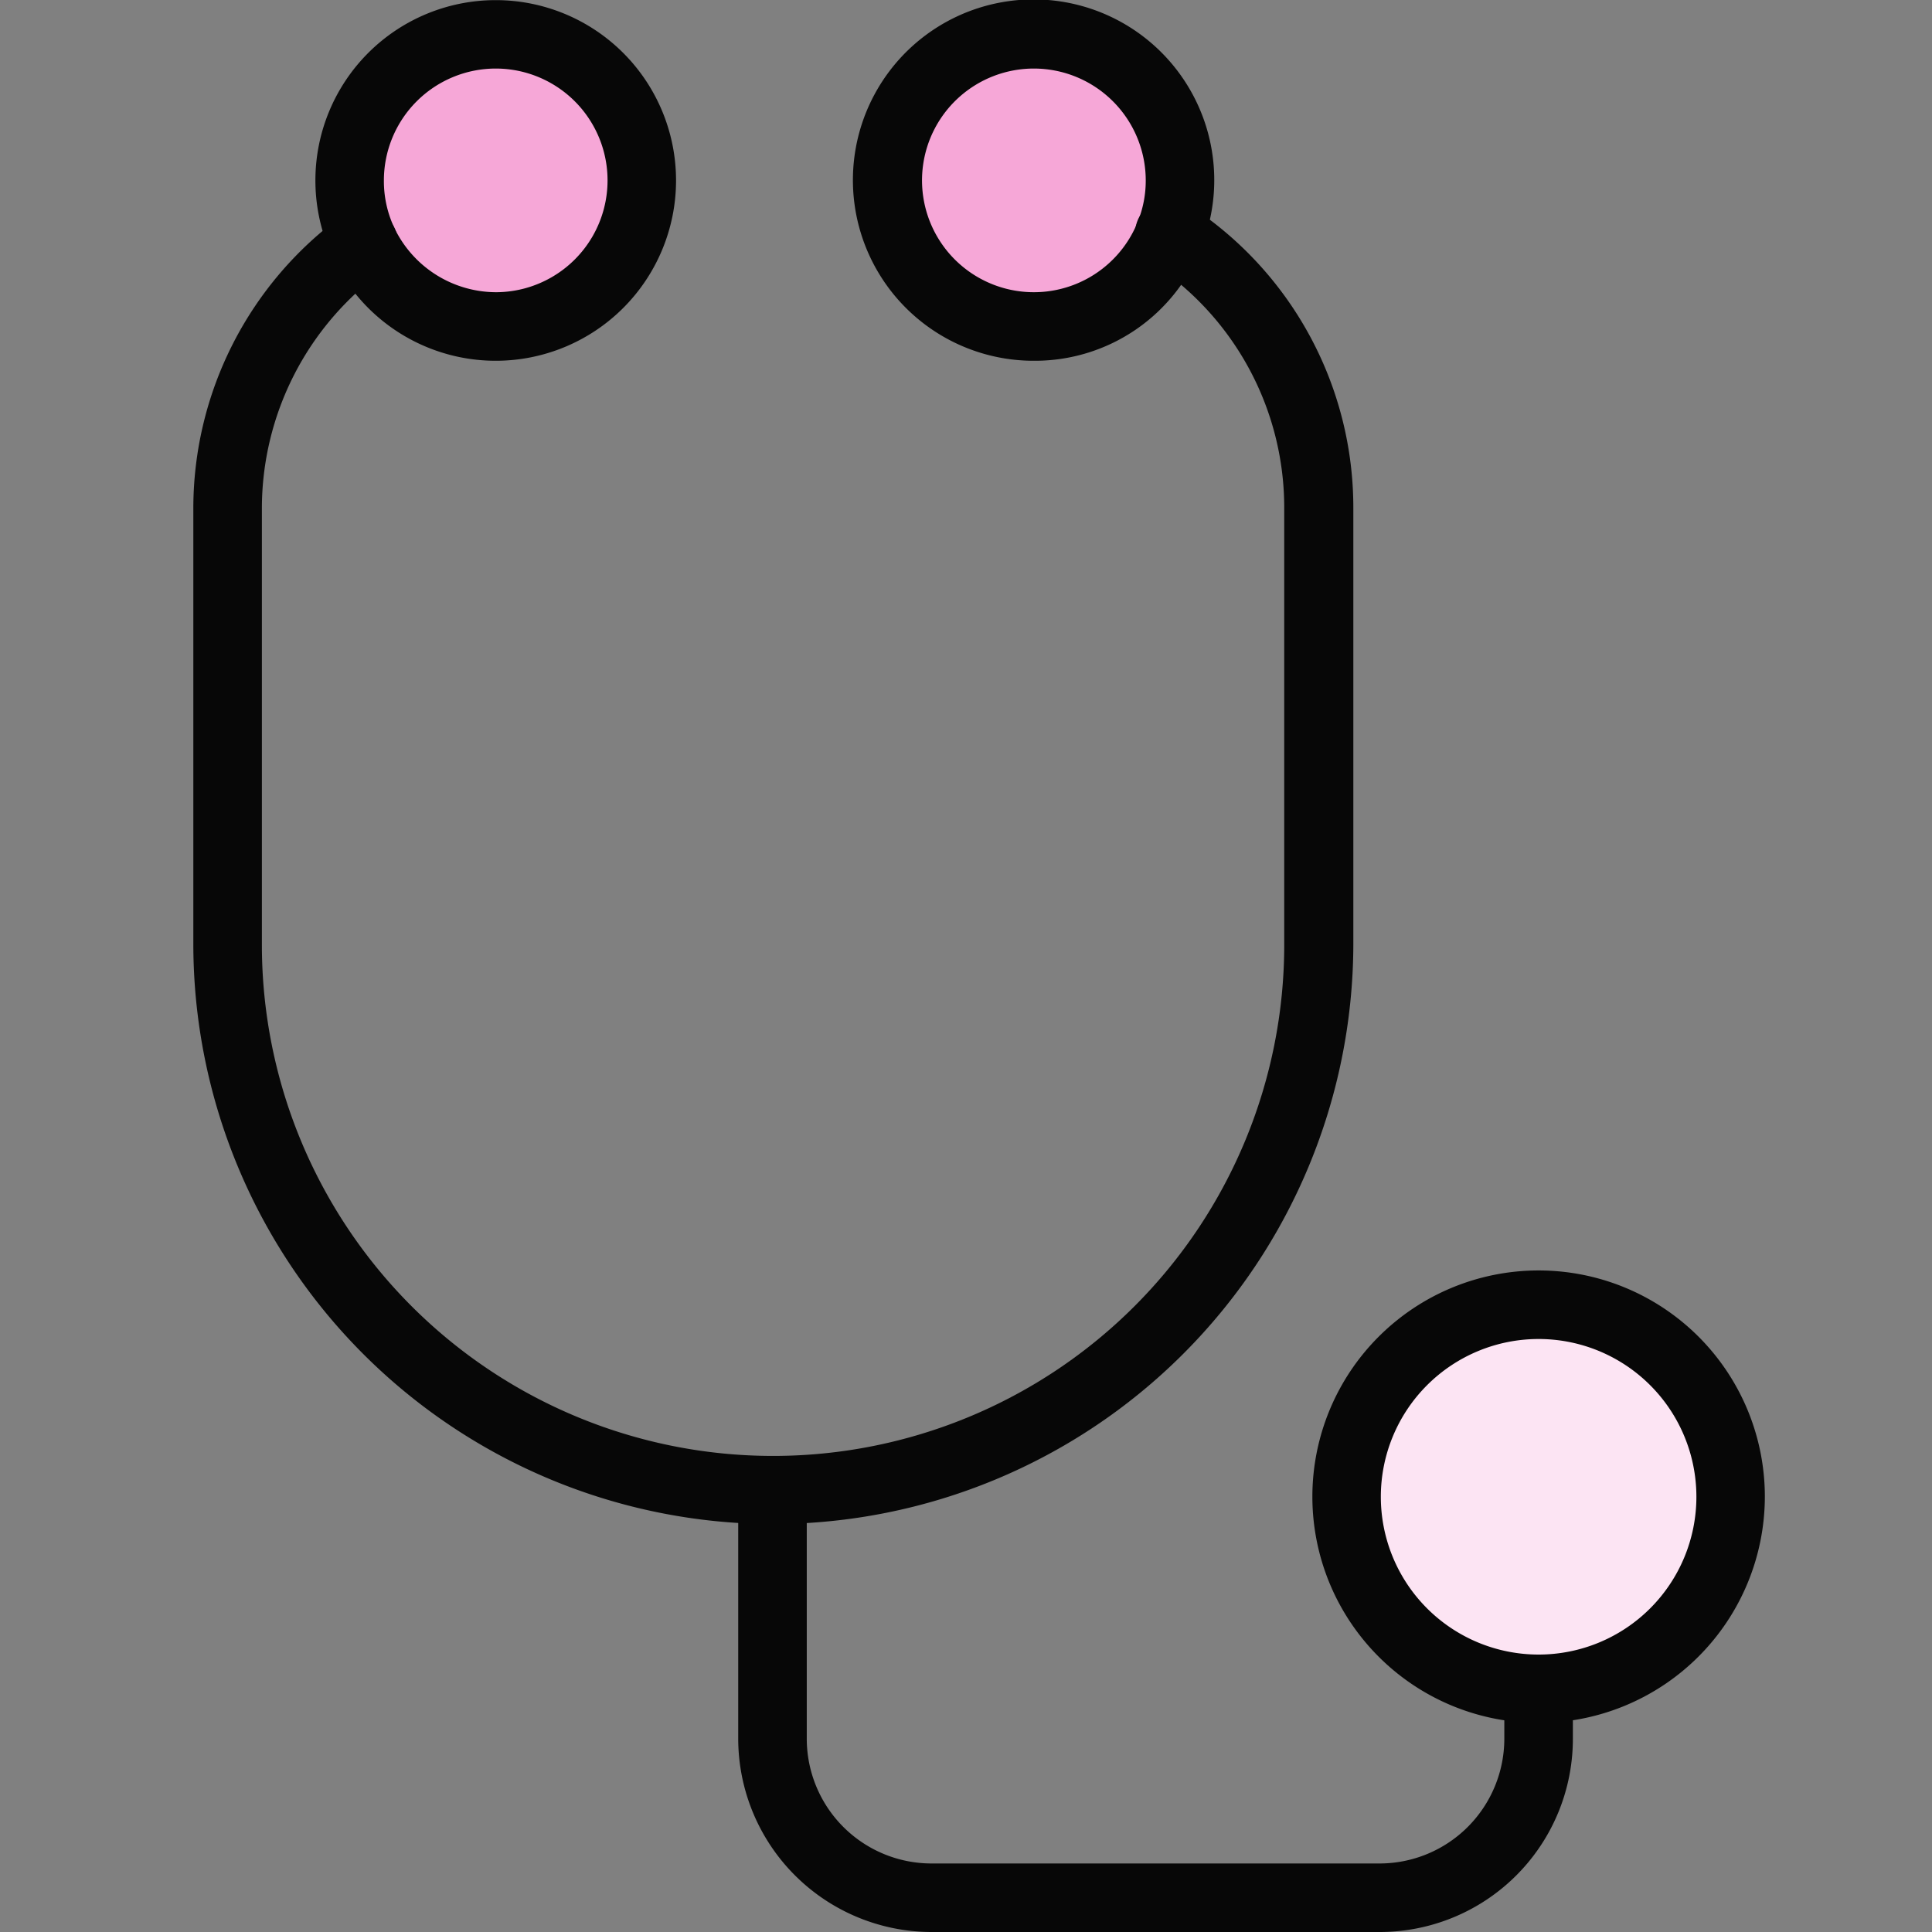 <svg id="ic_health_color" xmlns="http://www.w3.org/2000/svg" width="60" height="60" viewBox="0 0 60 60">
  <rect x="0" y="0" width="60" height="60" fill="#808080" stroke="none"/>
  <rect id="Rectangle_525" data-name="Rectangle 525" width="60" height="60" fill="none"/>
  <g id="Group_2131" data-name="Group 2131" transform="translate(6)">
    <circle id="Ellipse_145" data-name="Ellipse 145" cx="4.657" cy="4.657" r="4.657" transform="translate(4.962 1.035)" fill="#f6a7d7"/>
    <circle id="Ellipse_146" data-name="Ellipse 146" cx="4.657" cy="4.657" r="4.657" transform="translate(21.52 1.035)" fill="#f6a7d7"/>
    <circle id="Ellipse_147" data-name="Ellipse 147" cx="5.692" cy="5.692" r="5.692" transform="translate(36.008 40.359)" fill="#fce4f3"/>
    <g id="Oval_26_29_" transform="translate(34.757 39.455)">
      <g id="Group_1947" data-name="Group 1947">
        <path id="Path_980" data-name="Path 980" d="M1051.826,426.142a7.026,7.026,0,1,1,7.026-7.026A7.036,7.036,0,0,1,1051.826,426.142Zm0-11.923a4.9,4.9,0,1,0,4.9,4.9A4.9,4.9,0,0,0,1051.826,414.219Z" transform="translate(-1044.8 -412.09)" fill="#070707"/>
      </g>
    </g>
    <g id="Shape_483_27_" transform="translate(16.926 45.203)">
      <g id="Group_1948" data-name="Group 1948">
        <path id="Path_981" data-name="Path 981" d="M1051.32,431.207H1037.4a6.011,6.011,0,0,1-6-6v-7.731a1.065,1.065,0,0,1,2.129,0v7.731a3.876,3.876,0,0,0,3.872,3.872h13.919a3.876,3.876,0,0,0,3.872-3.872v-1.57a1.065,1.065,0,0,1,2.129,0v1.57A6,6,0,0,1,1051.32,431.207Z" transform="translate(-1031.4 -416.41)" fill="#070707"/>
      </g>
    </g>
    <g id="Oval_26_28_" transform="translate(3.793)">
      <g id="Group_1949" data-name="Group 1949">
        <path id="Path_982" data-name="Path 982" d="M1027.132,393.644a5.6,5.6,0,1,1,5.6-5.6A5.6,5.6,0,0,1,1027.132,393.644Zm0-9.075a3.476,3.476,0,0,0-3.473,3.473,3.409,3.409,0,0,0,.319,1.464,3.515,3.515,0,0,0,3.154,2.009,3.473,3.473,0,1,0,0-6.946Z" transform="translate(-1021.53 -382.44)" fill="#070707"/>
      </g>
    </g>
    <g id="Oval_26_27_" transform="translate(20.506)">
      <g id="Group_1950" data-name="Group 1950">
        <path id="Path_983" data-name="Path 983" d="M1039.692,393.644a5.611,5.611,0,1,1,5.216-3.566A5.55,5.55,0,0,1,1039.692,393.644Zm0-9.075a3.473,3.473,0,1,0,3.234,4.737,3.389,3.389,0,0,0,.24-1.264A3.476,3.476,0,0,0,1039.692,384.569Z" transform="translate(-1034.09 -382.44)" fill="#070707"/>
      </g>
    </g>
    <g id="Shape_482_26_" transform="translate(0 6.2)">
      <g id="Group_1951" data-name="Group 1951">
        <path id="Path_984" data-name="Path 984" d="M1036.684,428.231a18.025,18.025,0,0,1-18-18v-13.56a11.259,11.259,0,0,1,4.657-9.1,1.067,1.067,0,0,1,1.251,1.73,9.123,9.123,0,0,0-3.779,7.385V410.24a15.875,15.875,0,0,0,31.75,0V396.681a9.085,9.085,0,0,0-4.125-7.625,1.067,1.067,0,1,1,1.171-1.783,11.2,11.2,0,0,1,5.1,9.408V410.24A18.042,18.042,0,0,1,1036.684,428.231Z" transform="translate(-1018.68 -387.1)" fill="#070707"/>
      </g>
    </g>
  </g>
</svg>
